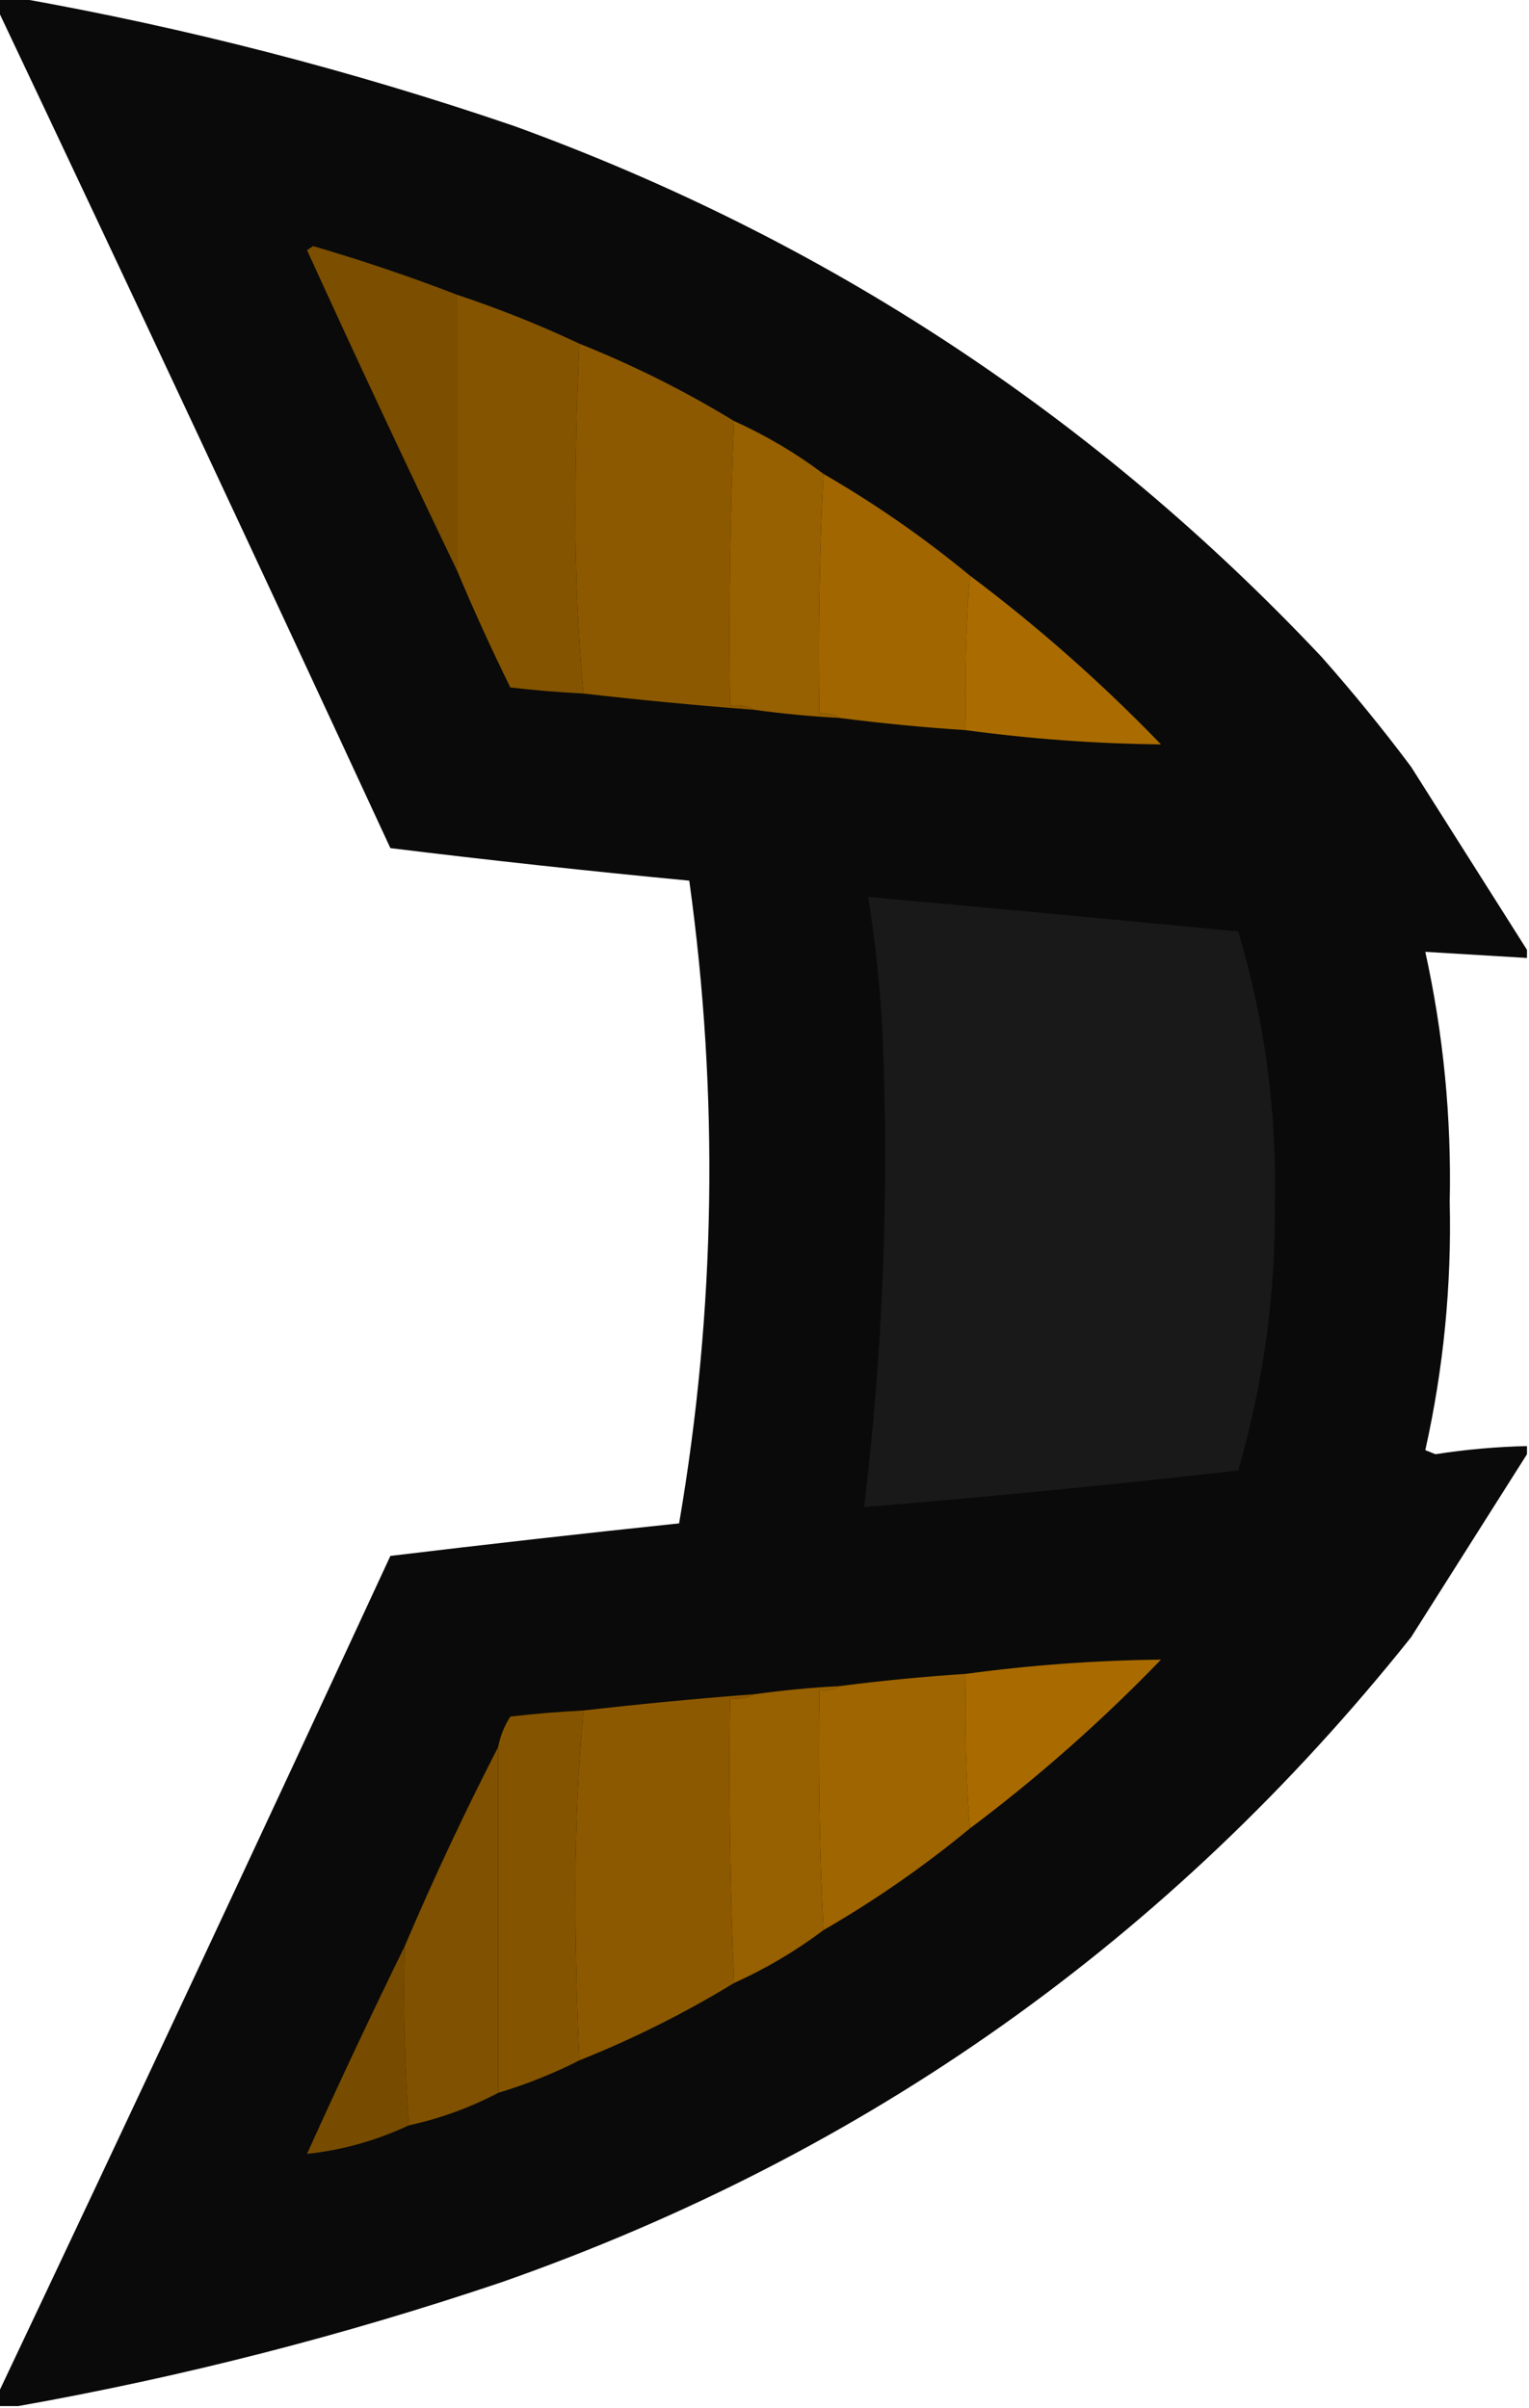 <?xml version="1.0" encoding="UTF-8"?>
<!DOCTYPE svg PUBLIC "-//W3C//DTD SVG 1.1//EN" "http://www.w3.org/Graphics/SVG/1.1/DTD/svg11.dtd">
<svg xmlns="http://www.w3.org/2000/svg" version="1.1" width="376px" height="592px" style="shape-rendering:geometricPrecision; text-rendering:geometricPrecision; image-rendering:optimizeQuality; fill-rule:evenodd; clip-rule:evenodd" xmlns:xlink="http://www.w3.org/1999/xlink">
<g><path style="opacity:0.99" fill="#090909" d="M -0.5,-0.5 C 1.167,-0.5 2.833,-0.5 4.5,-0.5C 45.858,6.84 86.524,17.34 126.5,31C 203.101,58.867 269.267,102.367 325,161.5C 332.712,170.21 340.045,179.21 347,188.5C 356.525,203.564 366.025,218.564 375.5,233.5C 375.5,234.167 375.5,234.833 375.5,235.5C 367.134,234.995 358.801,234.495 350.5,234C 354.949,254.213 356.949,274.713 356.5,295.5C 356.978,316.099 354.978,336.433 350.5,356.5C 351.333,356.833 352.167,357.167 353,357.5C 360.457,356.338 367.957,355.671 375.5,355.5C 375.5,356.167 375.5,356.833 375.5,357.5C 366.025,372.436 356.525,387.436 347,402.5C 287.821,476.639 213.321,529.473 123.5,561C 84.479,574.171 44.812,584.338 4.5,591.5C 2.833,591.5 1.167,591.5 -0.5,591.5C -0.5,590.5 -0.5,589.5 -0.5,588.5C 31.935,520.064 64.102,451.397 96,382.5C 119.645,379.653 143.312,376.987 167,374.5C 176.004,321.974 176.837,269.307 169.5,216.5C 144.926,214.161 120.426,211.494 96,208.5C 64.102,139.603 31.935,70.936 -0.5,2.5C -0.5,1.5 -0.5,0.5 -0.5,-0.5 Z"/></g>
<g><path style="opacity:1" fill="#7b4e00" d="M 112.5,72.5 C 112.5,95.167 112.5,117.833 112.5,140.5C 99.942,114.378 87.608,88.045 75.5,61.5C 76,61.167 76.5,60.833 77,60.5C 89.106,64.035 100.939,68.035 112.5,72.5 Z"/></g>
<g><path style="opacity:1" fill="#845400" d="M 112.5,72.5 C 122.815,75.933 132.815,79.933 142.5,84.5C 141.833,98.496 141.5,112.663 141.5,127C 141.517,141.721 142.183,156.221 143.5,170.5C 137.489,170.199 131.489,169.699 125.5,169C 120.875,159.619 116.541,150.119 112.5,140.5C 112.5,117.833 112.5,95.167 112.5,72.5 Z"/></g>
<g><path style="opacity:1" fill="#8d5900" d="M 142.5,84.5 C 155.763,89.798 168.43,96.132 180.5,103.5C 179.502,126.661 179.169,149.994 179.5,173.5C 181.735,173.205 183.735,173.539 185.5,174.5C 171.471,173.43 157.471,172.097 143.5,170.5C 142.183,156.221 141.517,141.721 141.5,127C 141.5,112.663 141.833,98.496 142.5,84.5 Z"/></g>
<g><path style="opacity:1" fill="#976000" d="M 180.5,103.5 C 188.36,107.044 195.693,111.378 202.5,116.5C 201.503,135.993 201.17,155.66 201.5,175.5C 203.415,175.216 205.081,175.549 206.5,176.5C 199.468,176.126 192.468,175.459 185.5,174.5C 183.735,173.539 181.735,173.205 179.5,173.5C 179.169,149.994 179.502,126.661 180.5,103.5 Z"/></g>
<g><path style="opacity:1" fill="#a16600" d="M 202.5,116.5 C 215.206,123.85 227.206,132.183 238.5,141.5C 237.505,153.989 237.171,166.656 237.5,179.5C 227.126,178.829 216.793,177.829 206.5,176.5C 205.081,175.549 203.415,175.216 201.5,175.5C 201.17,155.66 201.503,135.993 202.5,116.5 Z"/></g>
<g><path style="opacity:1" fill="#aa6c00" d="M 238.5,141.5 C 255.186,154.009 270.853,167.843 285.5,183C 269.438,182.827 253.438,181.66 237.5,179.5C 237.171,166.656 237.505,153.989 238.5,141.5 Z"/></g>
<g><path style="opacity:0.6" fill="#242424" d="M 213.5,220.5 C 243.835,223.243 274.169,226.076 304.5,229C 310.962,250.642 313.962,272.809 313.5,295.5C 313.731,317.968 310.731,339.968 304.5,361.5C 273.88,364.981 243.213,367.981 212.5,370.5C 217.185,331.636 218.685,292.636 217,253.5C 216.402,242.423 215.236,231.423 213.5,220.5 Z"/></g>
<g><path style="opacity:1" fill="#a96b00" d="M 238.5,449.5 C 237.505,437.011 237.171,424.344 237.5,411.5C 253.438,409.34 269.438,408.173 285.5,408C 270.853,423.157 255.186,436.991 238.5,449.5 Z"/></g>
<g><path style="opacity:1" fill="#9f6500" d="M 237.5,411.5 C 237.171,424.344 237.505,437.011 238.5,449.5C 227.206,458.817 215.206,467.15 202.5,474.5C 201.503,455.007 201.17,435.34 201.5,415.5C 203.415,415.784 205.081,415.451 206.5,414.5C 216.793,413.171 227.126,412.171 237.5,411.5 Z"/></g>
<g><path style="opacity:1" fill="#976000" d="M 206.5,414.5 C 205.081,415.451 203.415,415.784 201.5,415.5C 201.17,435.34 201.503,455.007 202.5,474.5C 195.693,479.622 188.36,483.956 180.5,487.5C 179.502,464.339 179.169,441.006 179.5,417.5C 181.735,417.795 183.735,417.461 185.5,416.5C 192.468,415.541 199.468,414.874 206.5,414.5 Z"/></g>
<g><path style="opacity:1" fill="#8d5900" d="M 185.5,416.5 C 183.735,417.461 181.735,417.795 179.5,417.5C 179.169,441.006 179.502,464.339 180.5,487.5C 168.43,494.868 155.763,501.202 142.5,506.5C 141.833,492.504 141.5,478.337 141.5,464C 141.517,449.279 142.183,434.779 143.5,420.5C 157.471,418.903 171.471,417.57 185.5,416.5 Z"/></g>
<g><path style="opacity:1" fill="#855400" d="M 143.5,420.5 C 142.183,434.779 141.517,449.279 141.5,464C 141.5,478.337 141.833,492.504 142.5,506.5C 136.136,509.737 129.47,512.403 122.5,514.5C 122.5,486.167 122.5,457.833 122.5,429.5C 123.009,426.808 124.009,424.308 125.5,422C 131.489,421.301 137.489,420.801 143.5,420.5 Z"/></g>
<g><path style="opacity:1" fill="#805100" d="M 122.5,429.5 C 122.5,457.833 122.5,486.167 122.5,514.5C 115.613,518.132 108.279,520.798 100.5,522.5C 99.504,508.01 99.171,493.343 99.5,478.5C 106.604,461.833 114.27,445.499 122.5,429.5 Z"/></g>
<g><path style="opacity:1" fill="#774c00" d="M 99.5,478.5 C 99.171,493.343 99.504,508.01 100.5,522.5C 92.474,526.254 84.141,528.587 75.5,529.5C 83.275,512.288 91.275,495.288 99.5,478.5 Z"/></g>
</svg>
